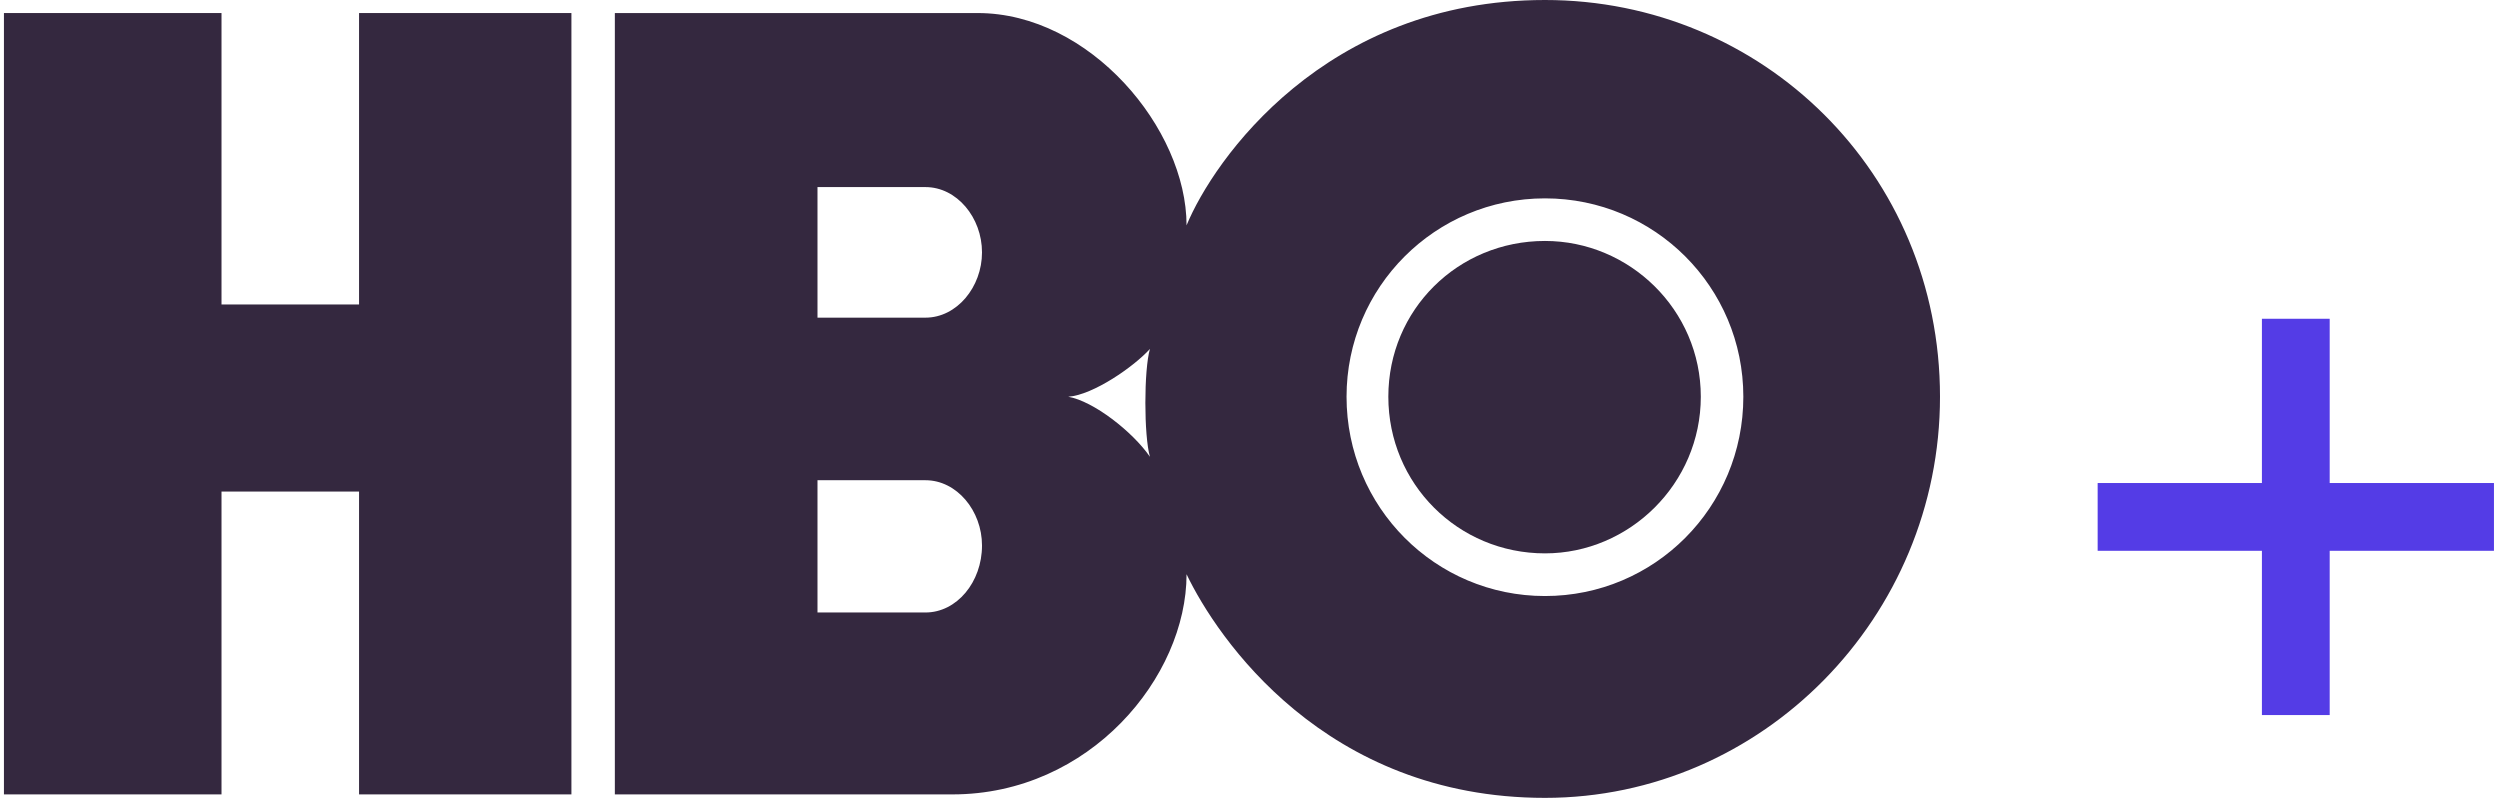 <svg width="376" height="120" viewBox="0 0 376 120" fill="none" xmlns="http://www.w3.org/2000/svg">
<path fill-rule="evenodd" clip-rule="evenodd" d="M375.092 72.647H350.385V47.942H340.192V72.647H315.487V82.84H340.192V107.545H350.385V82.84H375.092V72.647Z" fill="#543CE6"/>
<path d="M255.801 59.667C255.801 72.755 245.056 83.227 232.365 83.227C219.286 83.227 208.806 72.755 208.806 59.667C208.806 46.579 219.286 36.24 232.365 36.24C245.056 36.24 255.801 46.579 255.801 59.667Z" fill="#34283F"/>
<path fill-rule="evenodd" clip-rule="evenodd" d="M291.776 59.669C291.776 92.781 265.079 120 232.364 120C199.261 120 183.035 95.918 178.458 86.364C178.458 101.805 163.92 119.478 143.242 119.478H92.473V1.963H147.042C163.92 1.963 178.458 19.363 178.458 33.891C182.505 24.073 199.261 0 232.364 0C265.079 0 291.776 26.035 291.776 59.669ZM172.952 52.475C170.603 55.091 164.442 59.401 160.661 59.67C164.442 60.322 170.336 64.908 172.952 68.702C172.034 65.554 172.034 55.611 172.952 52.475ZM139.195 72.226C143.903 72.226 147.694 76.812 147.694 82.044C147.694 87.549 143.903 92.118 139.195 92.118H122.951V72.226H139.195ZM147.694 37.957C147.694 32.715 143.903 28.138 139.195 28.138H122.951V47.775H139.195C143.903 47.775 147.694 43.179 147.694 37.957ZM202.52 59.669C202.52 43.177 215.874 29.834 232.363 29.834C248.862 29.834 262.198 43.177 262.198 59.669C262.198 76.282 248.862 89.643 232.363 89.643C215.874 89.643 202.52 76.282 202.52 59.669Z" fill="#34283F"/>
<path d="M54.002 119.477H85.941V1.962H54.002V45.793H33.315V1.962H0.592V119.477H33.315V73.93H54.002V119.477Z" fill="#34283F"/>
</svg>
